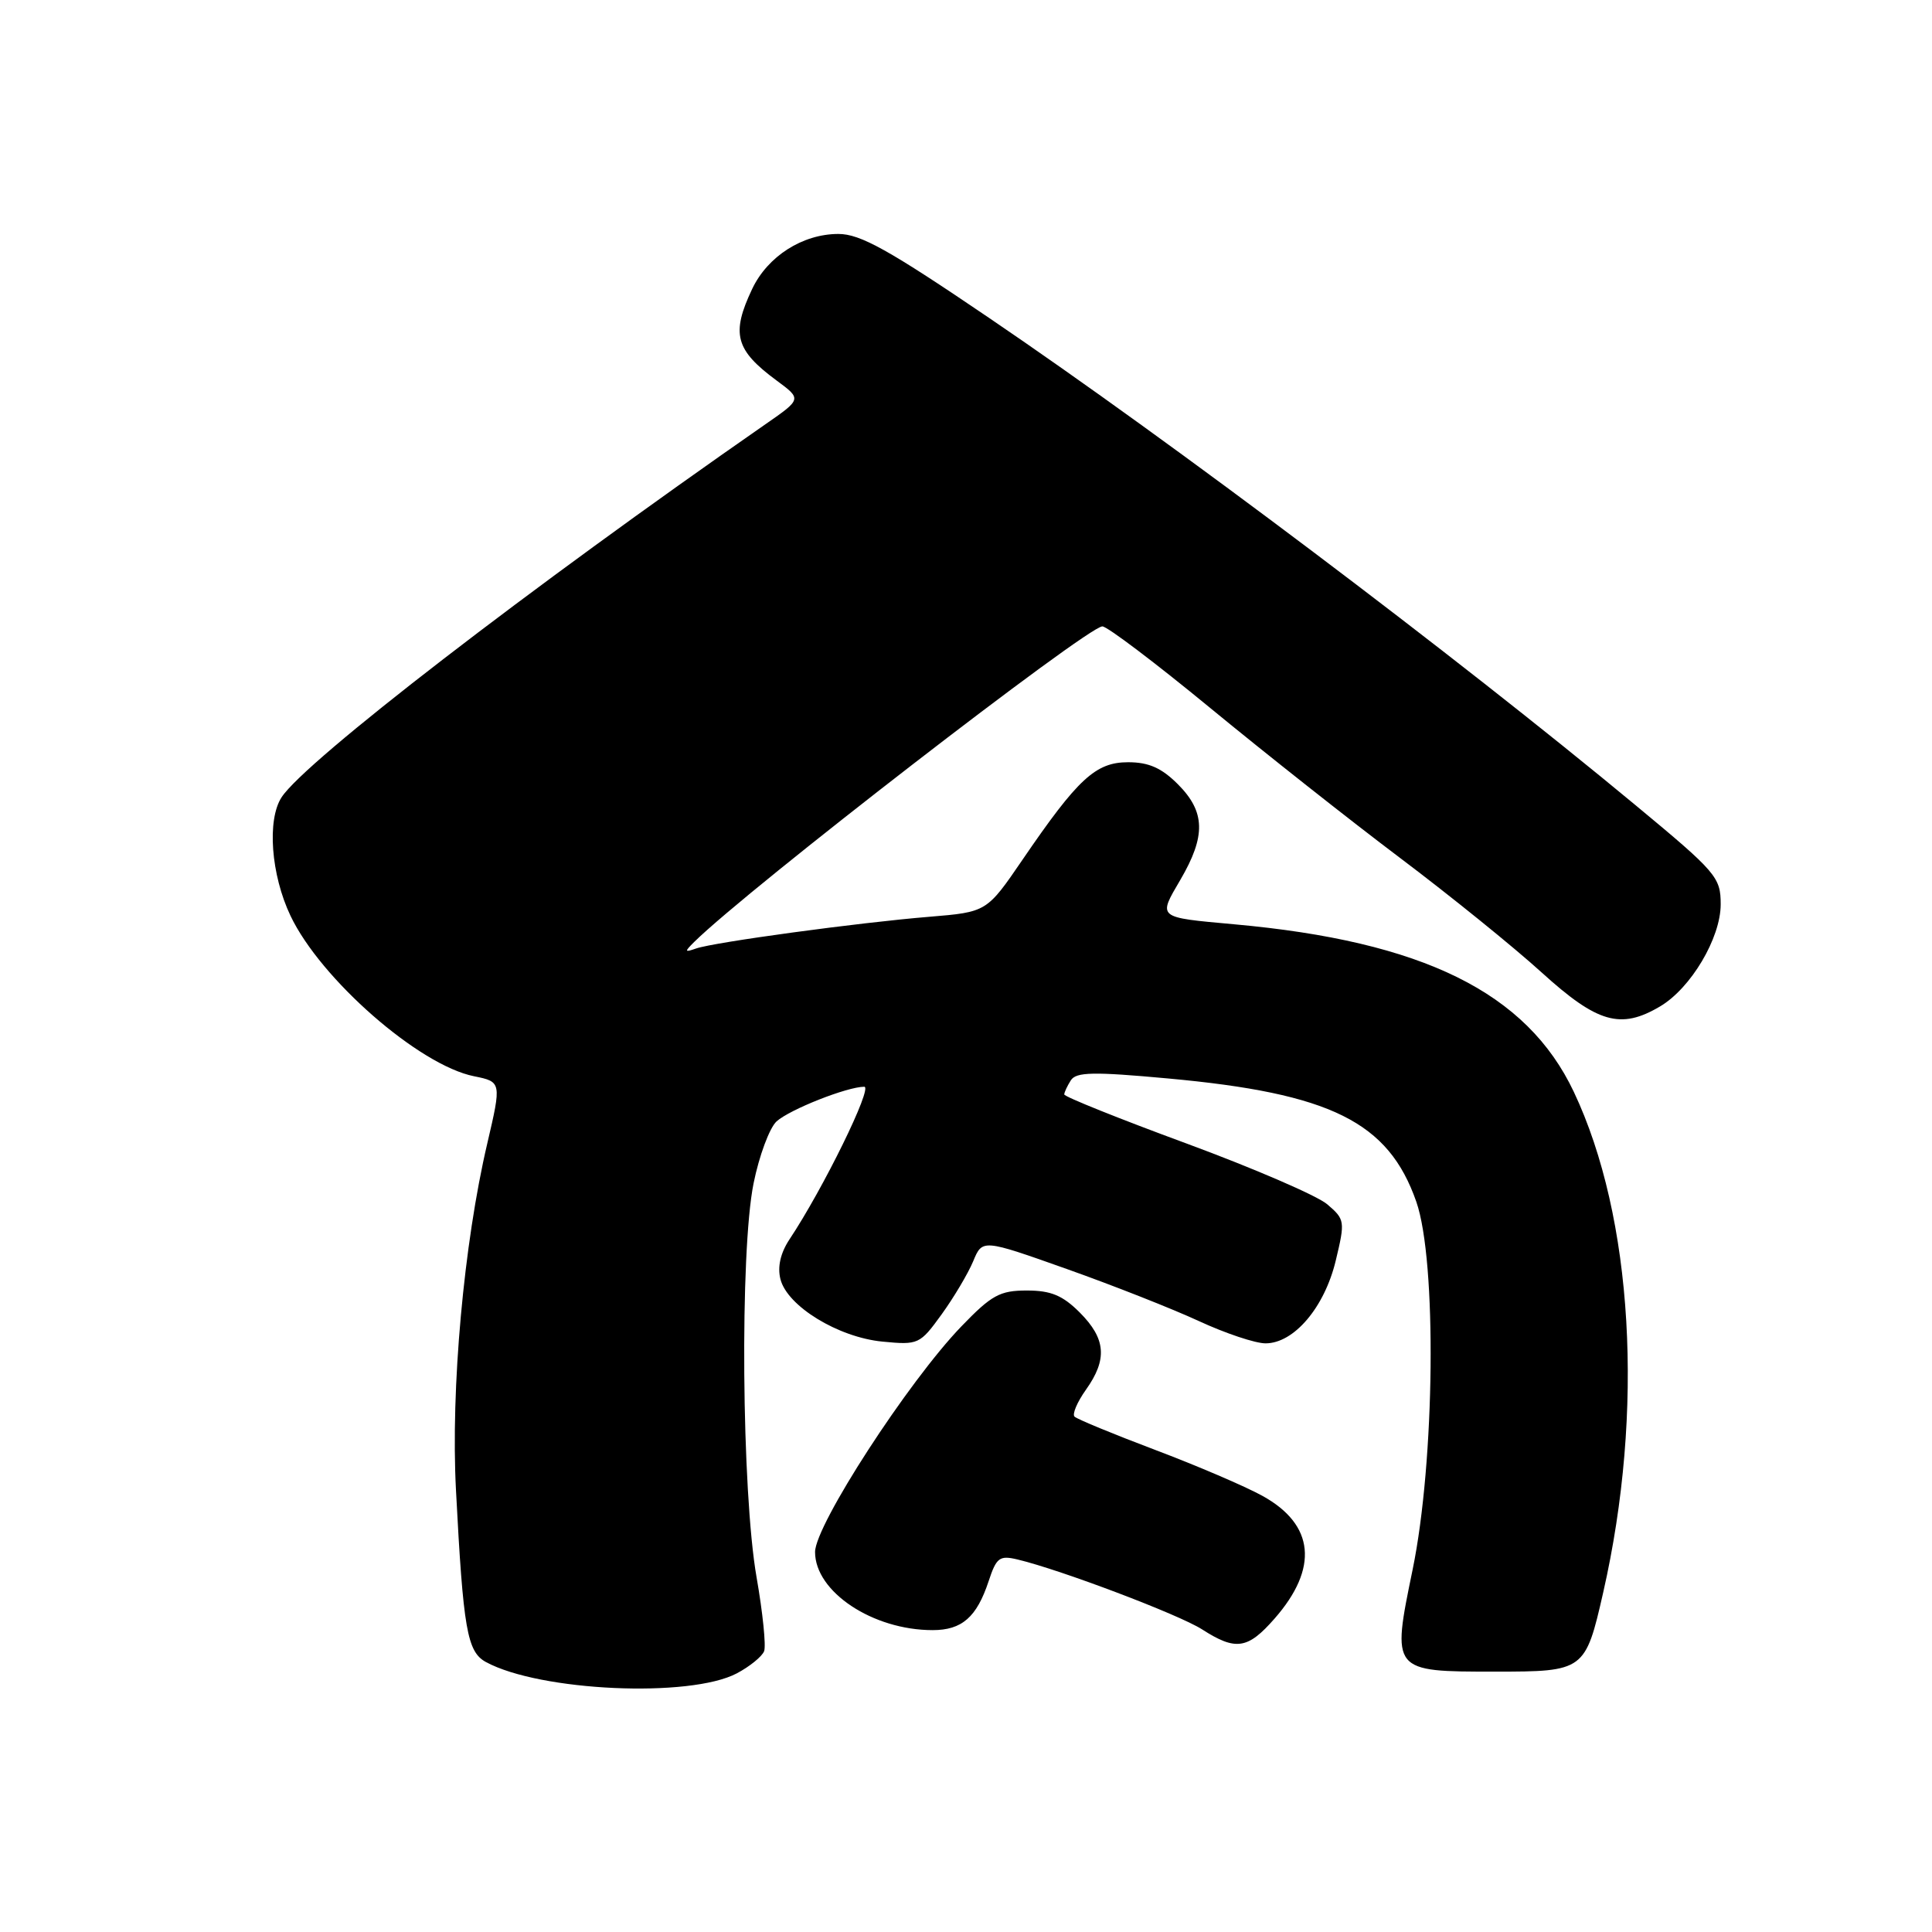 <?xml version="1.0" encoding="UTF-8" standalone="no"?>
<!DOCTYPE svg PUBLIC "-//W3C//DTD SVG 1.1//EN" "http://www.w3.org/Graphics/SVG/1.1/DTD/svg11.dtd" >
<svg xmlns="http://www.w3.org/2000/svg" xmlns:xlink="http://www.w3.org/1999/xlink" version="1.1" viewBox="0 0 256 256">
 <g >
 <path fill="currentColor"
d=" M 97.63 221.73 C 99.35 220.82 100.98 219.49 101.25 218.79 C 101.52 218.08 101.07 213.68 100.25 209.00 C 98.27 197.69 98.02 165.86 99.85 156.81 C 100.59 153.14 101.97 149.44 102.90 148.59 C 104.65 147.01 112.26 144.00 114.52 144.00 C 115.70 144.00 109.07 157.53 104.60 164.24 C 103.42 166.03 103.00 167.86 103.41 169.49 C 104.31 173.07 111.06 177.20 116.93 177.77 C 121.69 178.23 121.89 178.14 124.77 174.16 C 126.39 171.92 128.27 168.75 128.95 167.13 C 130.17 164.18 130.17 164.18 141.33 168.14 C 147.48 170.32 155.36 173.43 158.86 175.05 C 162.36 176.67 166.33 178.00 167.69 178.00 C 171.46 178.00 175.50 173.24 176.99 167.05 C 178.25 161.80 178.21 161.58 175.86 159.57 C 174.52 158.43 166.13 154.81 157.22 151.52 C 148.30 148.24 141.01 145.31 141.02 145.02 C 141.02 144.74 141.42 143.89 141.89 143.15 C 142.59 142.04 144.86 141.99 154.75 142.90 C 176.34 144.87 183.98 148.66 187.67 159.24 C 190.40 167.09 190.14 193.59 187.18 207.98 C 184.39 221.52 184.37 221.50 198.12 221.50 C 209.91 221.50 210.07 221.39 212.43 211.02 C 217.91 186.93 216.40 161.30 208.54 144.68 C 202.31 131.51 188.55 124.72 163.50 122.47 C 153.26 121.54 153.42 121.67 156.41 116.57 C 159.80 110.77 159.72 107.57 156.08 103.92 C 153.91 101.75 152.21 101.00 149.48 101.00 C 145.18 101.00 142.83 103.17 135.50 113.90 C 130.75 120.85 130.75 120.85 123.12 121.48 C 113.81 122.24 94.61 124.85 92.24 125.68 C 90.69 126.22 90.67 126.12 92.00 124.80 C 99.10 117.79 144.09 83.00 146.07 83.00 C 146.71 83.00 153.14 87.87 160.36 93.81 C 167.59 99.76 178.90 108.70 185.50 113.67 C 192.10 118.64 200.55 125.47 204.27 128.85 C 211.66 135.56 214.74 136.45 219.96 133.36 C 224.05 130.95 228.00 124.29 228.00 119.83 C 228.00 116.24 227.45 115.59 216.75 106.72 C 192.69 86.76 155.36 58.62 131.08 42.14 C 117.72 33.07 114.00 31.00 111.08 31.00 C 106.34 31.01 101.73 33.95 99.67 38.28 C 96.85 44.23 97.42 46.38 102.93 50.44 C 106.23 52.88 106.23 52.88 101.46 56.19 C 70.08 78.00 40.48 100.82 37.32 105.63 C 35.36 108.62 35.90 115.90 38.49 121.34 C 42.48 129.74 55.54 141.16 62.82 142.61 C 66.45 143.34 66.46 143.41 64.57 151.50 C 61.45 164.80 59.71 184.05 60.42 197.46 C 61.38 215.93 61.90 218.87 64.39 220.23 C 71.55 224.11 91.41 225.01 97.63 221.73 Z  M 168.88 214.48 C 174.75 207.79 174.19 202.02 167.28 198.21 C 164.98 196.94 158.58 194.20 153.04 192.11 C 147.51 190.02 142.71 188.04 142.38 187.71 C 142.05 187.39 142.73 185.78 143.89 184.15 C 146.76 180.12 146.54 177.39 143.08 173.92 C 140.80 171.64 139.25 171.00 136.06 171.00 C 132.49 171.00 131.39 171.60 127.39 175.75 C 120.35 183.05 108.00 202.09 108.00 205.65 C 108.00 210.92 115.64 216.00 123.58 216.00 C 127.46 216.00 129.42 214.29 131.00 209.51 C 132.03 206.38 132.44 206.07 134.83 206.64 C 140.54 208.00 156.22 213.94 159.28 215.90 C 163.75 218.77 165.33 218.53 168.88 214.48 Z "/>
</g>
</svg>